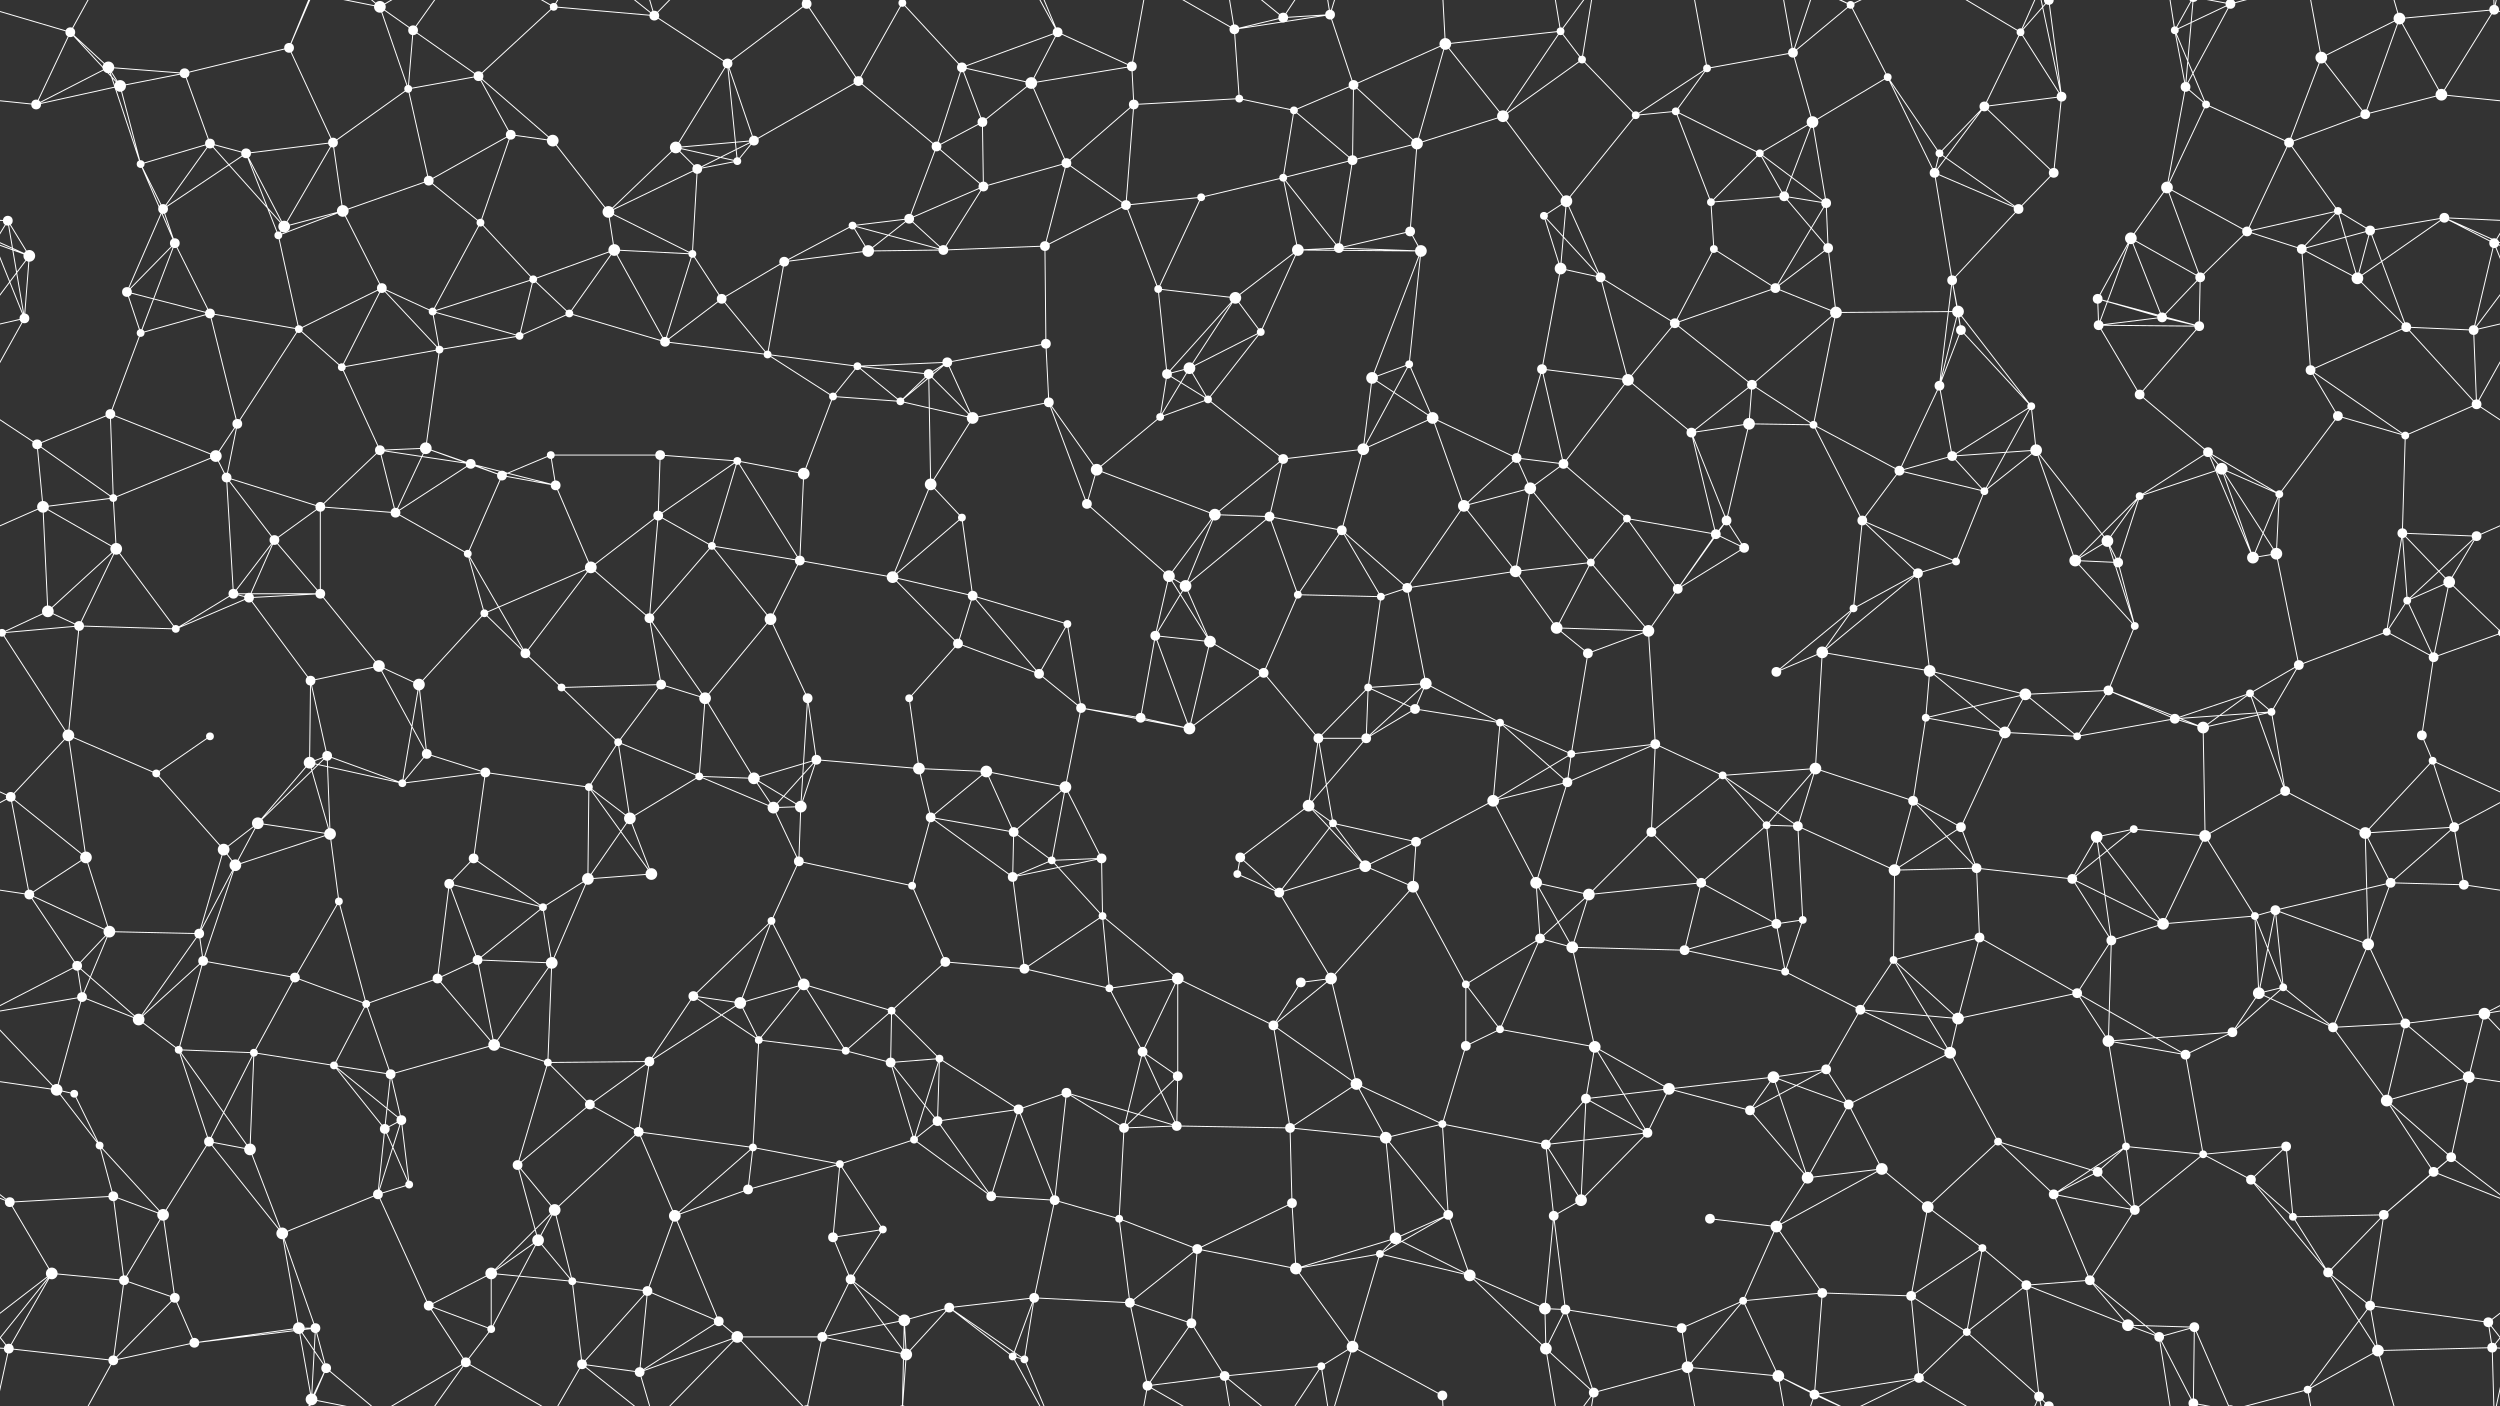 <svg xmlns="http://www.w3.org/2000/svg" width="2560" height="1440" fill="#fff"><rect width="100%" height="100%" fill="#333333" stroke="none"/><circle cx="72" cy="33" r="5"/><circle cx="111" cy="69" r="6"/><circle cx="189" cy="75" r="5"/><circle cx="296" cy="49" r="5"/><circle cx="389" cy="7" r="6"/><circle cx="423" cy="31" r="5"/><circle cx="490" cy="78" r="5"/><circle cx="567" cy="7" r="4"/><circle cx="670" cy="16" r="5"/><circle cx="745" cy="65" r="5"/><circle cx="826" cy="4" r="5"/><circle cx="826" cy="1444" r="5"/><circle cx="924" cy="3" r="4"/><circle cx="924" cy="1443" r="4"/><circle cx="985" cy="69" r="5"/><circle cx="1083" cy="33" r="5"/><circle cx="1159" cy="68" r="5"/><circle cx="1264" cy="30" r="5"/><circle cx="1314" cy="18" r="5"/><circle cx="1362" cy="15" r="5"/><circle cx="1480" cy="45" r="6"/><circle cx="1598" cy="32" r="4"/><circle cx="1620" cy="61" r="4"/><circle cx="1748" cy="70" r="4"/><circle cx="1836" cy="54" r="5"/><circle cx="1895" cy="5" r="4"/><circle cx="1933" cy="79" r="4"/><circle cx="2069" cy="33" r="4"/><circle cx="2098" cy="0" r="5"/><circle cx="2098" cy="1440" r="5"/><circle cx="2227" cy="31" r="4"/><circle cx="2284" cy="4" r="5"/><circle cx="2284" cy="1444" r="5"/><circle cx="2377" cy="59" r="6"/><circle cx="2457" cy="19" r="6"/><circle cx="2554" cy="10" r="5"/><circle cx="37" cy="107" r="5"/><circle cx="123" cy="88" r="6"/><circle cx="215" cy="147" r="5"/><circle cx="252" cy="157" r="5"/><circle cx="341" cy="146" r="5"/><circle cx="418" cy="91" r="4"/><circle cx="523" cy="138" r="5"/><circle cx="566" cy="144" r="6"/><circle cx="692" cy="151" r="6"/><circle cx="772" cy="144" r="5"/><circle cx="879" cy="83" r="5"/><circle cx="959" cy="150" r="5"/><circle cx="1006" cy="125" r="5"/><circle cx="1056" cy="85" r="6"/><circle cx="1161" cy="107" r="5"/><circle cx="1269" cy="101" r="4"/><circle cx="1325" cy="113" r="4"/><circle cx="1386" cy="87" r="5"/><circle cx="1451" cy="147" r="6"/><circle cx="1539" cy="119" r="6"/><circle cx="1675" cy="118" r="4"/><circle cx="1716" cy="114" r="4"/><circle cx="1802" cy="157" r="4"/><circle cx="1856" cy="125" r="6"/><circle cx="1986" cy="157" r="4"/><circle cx="2032" cy="109" r="5"/><circle cx="2111" cy="99" r="5"/><circle cx="2238" cy="89" r="5"/><circle cx="2259" cy="107" r="4"/><circle cx="2344" cy="146" r="5"/><circle cx="2422" cy="117" r="5"/><circle cx="2500" cy="97" r="6"/><circle cx="8" cy="226" r="5"/><circle cx="144" cy="168" r="4"/><circle cx="167" cy="214" r="5"/><circle cx="291" cy="232" r="6"/><circle cx="351" cy="216" r="6"/><circle cx="439" cy="185" r="5"/><circle cx="492" cy="228" r="4"/><circle cx="623" cy="217" r="6"/><circle cx="714" cy="173" r="5"/><circle cx="755" cy="165" r="4"/><circle cx="873" cy="231" r="4"/><circle cx="931" cy="224" r="5"/><circle cx="1007" cy="191" r="5"/><circle cx="1092" cy="167" r="5"/><circle cx="1153" cy="210" r="5"/><circle cx="1230" cy="202" r="4"/><circle cx="1314" cy="182" r="4"/><circle cx="1385" cy="164" r="5"/><circle cx="1444" cy="237" r="5"/><circle cx="1581" cy="221" r="4"/><circle cx="1604" cy="206" r="6"/><circle cx="1752" cy="207" r="4"/><circle cx="1827" cy="201" r="5"/><circle cx="1870" cy="208" r="5"/><circle cx="1981" cy="177" r="5"/><circle cx="2067" cy="214" r="5"/><circle cx="2103" cy="177" r="5"/><circle cx="2219" cy="192" r="6"/><circle cx="2301" cy="237" r="5"/><circle cx="2394" cy="216" r="4"/><circle cx="2427" cy="236" r="5"/><circle cx="2503" cy="223" r="5"/><circle cx="30" cy="262" r="6"/><circle cx="130" cy="299" r="5"/><circle cx="179" cy="249" r="5"/><circle cx="285" cy="241" r="4"/><circle cx="391" cy="295" r="5"/><circle cx="443" cy="319" r="4"/><circle cx="546" cy="286" r="4"/><circle cx="629" cy="256" r="6"/><circle cx="709" cy="260" r="4"/><circle cx="739" cy="306" r="5"/><circle cx="803" cy="268" r="5"/><circle cx="889" cy="257" r="6"/><circle cx="966" cy="256" r="5"/><circle cx="1070" cy="252" r="5"/><circle cx="1186" cy="296" r="4"/><circle cx="1265" cy="305" r="6"/><circle cx="1329" cy="256" r="6"/><circle cx="1371" cy="254" r="5"/><circle cx="1455" cy="257" r="6"/><circle cx="1598" cy="275" r="6"/><circle cx="1639" cy="284" r="5"/><circle cx="1755" cy="255" r="4"/><circle cx="1818" cy="295" r="5"/><circle cx="1872" cy="254" r="5"/><circle cx="1999" cy="287" r="5"/><circle cx="2005" cy="319" r="6"/><circle cx="2148" cy="306" r="5"/><circle cx="2182" cy="244" r="6"/><circle cx="2253" cy="284" r="5"/><circle cx="2357" cy="255" r="5"/><circle cx="2414" cy="285" r="6"/><circle cx="2554" cy="249" r="5"/><circle cx="25" cy="326" r="5"/><circle cx="144" cy="341" r="4"/><circle cx="215" cy="321" r="5"/><circle cx="306" cy="337" r="4"/><circle cx="350" cy="376" r="4"/><circle cx="450" cy="358" r="4"/><circle cx="532" cy="344" r="4"/><circle cx="583" cy="321" r="4"/><circle cx="681" cy="350" r="5"/><circle cx="786" cy="363" r="4"/><circle cx="878" cy="375" r="4"/><circle cx="951" cy="383" r="5"/><circle cx="970" cy="371" r="5"/><circle cx="1071" cy="352" r="5"/><circle cx="1195" cy="383" r="5"/><circle cx="1218" cy="377" r="6"/><circle cx="1291" cy="340" r="4"/><circle cx="1405" cy="387" r="6"/><circle cx="1443" cy="373" r="4"/><circle cx="1579" cy="378" r="5"/><circle cx="1667" cy="389" r="6"/><circle cx="1715" cy="331" r="5"/><circle cx="1794" cy="394" r="5"/><circle cx="1880" cy="320" r="6"/><circle cx="1986" cy="395" r="5"/><circle cx="2008" cy="338" r="5"/><circle cx="2149" cy="333" r="5"/><circle cx="2214" cy="325" r="5"/><circle cx="2252" cy="334" r="5"/><circle cx="2366" cy="379" r="5"/><circle cx="2464" cy="335" r="5"/><circle cx="2533" cy="338" r="5"/><circle cx="38" cy="455" r="5"/><circle cx="113" cy="424" r="5"/><circle cx="221" cy="467" r="6"/><circle cx="243" cy="434" r="5"/><circle cx="389" cy="461" r="5"/><circle cx="436" cy="459" r="6"/><circle cx="482" cy="475" r="5"/><circle cx="564" cy="466" r="4"/><circle cx="676" cy="466" r="5"/><circle cx="755" cy="472" r="4"/><circle cx="853" cy="406" r="4"/><circle cx="922" cy="411" r="4"/><circle cx="996" cy="428" r="6"/><circle cx="1074" cy="412" r="5"/><circle cx="1188" cy="427" r="4"/><circle cx="1237" cy="409" r="4"/><circle cx="1314" cy="470" r="5"/><circle cx="1396" cy="460" r="6"/><circle cx="1467" cy="428" r="6"/><circle cx="1553" cy="469" r="5"/><circle cx="1601" cy="475" r="5"/><circle cx="1732" cy="443" r="5"/><circle cx="1791" cy="434" r="6"/><circle cx="1857" cy="435" r="4"/><circle cx="1999" cy="467" r="5"/><circle cx="2080" cy="416" r="4"/><circle cx="2085" cy="461" r="6"/><circle cx="2191" cy="404" r="5"/><circle cx="2261" cy="463" r="5"/><circle cx="2394" cy="426" r="5"/><circle cx="2463" cy="446" r="4"/><circle cx="2536" cy="414" r="5"/><circle cx="44" cy="519" r="6"/><circle cx="116" cy="510" r="4"/><circle cx="232" cy="489" r="5"/><circle cx="281" cy="553" r="5"/><circle cx="328" cy="519" r="5"/><circle cx="405" cy="525" r="5"/><circle cx="514" cy="487" r="5"/><circle cx="569" cy="497" r="5"/><circle cx="674" cy="528" r="5"/><circle cx="729" cy="559" r="4"/><circle cx="823" cy="485" r="6"/><circle cx="953" cy="496" r="6"/><circle cx="985" cy="530" r="4"/><circle cx="1113" cy="516" r="5"/><circle cx="1123" cy="481" r="6"/><circle cx="1244" cy="527" r="6"/><circle cx="1300" cy="529" r="5"/><circle cx="1374" cy="543" r="5"/><circle cx="1499" cy="518" r="6"/><circle cx="1567" cy="500" r="6"/><circle cx="1666" cy="531" r="4"/><circle cx="1757" cy="547" r="5"/><circle cx="1768" cy="533" r="5"/><circle cx="1907" cy="533" r="5"/><circle cx="1945" cy="482" r="5"/><circle cx="2032" cy="503" r="4"/><circle cx="2158" cy="554" r="6"/><circle cx="2191" cy="508" r="4"/><circle cx="2275" cy="480" r="6"/><circle cx="2334" cy="506" r="4"/><circle cx="2460" cy="546" r="5"/><circle cx="2536" cy="549" r="5"/><circle cx="49" cy="626" r="6"/><circle cx="119" cy="562" r="6"/><circle cx="239" cy="608" r="5"/><circle cx="255" cy="612" r="5"/><circle cx="328" cy="608" r="5"/><circle cx="479" cy="567" r="4"/><circle cx="496" cy="628" r="4"/><circle cx="605" cy="581" r="6"/><circle cx="665" cy="633" r="5"/><circle cx="789" cy="634" r="6"/><circle cx="819" cy="574" r="5"/><circle cx="914" cy="591" r="6"/><circle cx="996" cy="610" r="5"/><circle cx="1093" cy="639" r="4"/><circle cx="1197" cy="590" r="6"/><circle cx="1214" cy="600" r="6"/><circle cx="1329" cy="609" r="4"/><circle cx="1414" cy="611" r="4"/><circle cx="1441" cy="602" r="5"/><circle cx="1552" cy="585" r="6"/><circle cx="1629" cy="576" r="4"/><circle cx="1718" cy="603" r="5"/><circle cx="1786" cy="561" r="5"/><circle cx="1898" cy="623" r="4"/><circle cx="1964" cy="587" r="5"/><circle cx="2003" cy="575" r="4"/><circle cx="2125" cy="574" r="6"/><circle cx="2169" cy="576" r="5"/><circle cx="2307" cy="571" r="6"/><circle cx="2331" cy="567" r="6"/><circle cx="2465" cy="615" r="4"/><circle cx="2508" cy="596" r="6"/><circle cx="2" cy="648" r="4"/><circle cx="2562" cy="648" r="4"/><circle cx="81" cy="641" r="5"/><circle cx="180" cy="644" r="4"/><circle cx="318" cy="697" r="5"/><circle cx="388" cy="682" r="6"/><circle cx="429" cy="701" r="6"/><circle cx="538" cy="669" r="5"/><circle cx="575" cy="704" r="4"/><circle cx="677" cy="701" r="5"/><circle cx="722" cy="715" r="6"/><circle cx="827" cy="715" r="5"/><circle cx="931" cy="715" r="4"/><circle cx="981" cy="659" r="5"/><circle cx="1064" cy="690" r="5"/><circle cx="1183" cy="651" r="5"/><circle cx="1239" cy="657" r="6"/><circle cx="1294" cy="689" r="5"/><circle cx="1401" cy="704" r="4"/><circle cx="1460" cy="700" r="6"/><circle cx="1594" cy="643" r="6"/><circle cx="1626" cy="669" r="5"/><circle cx="1688" cy="646" r="6"/><circle cx="1819" cy="688" r="5"/><circle cx="1866" cy="668" r="6"/><circle cx="1976" cy="687" r="6"/><circle cx="2074" cy="711" r="6"/><circle cx="2159" cy="707" r="5"/><circle cx="2186" cy="641" r="4"/><circle cx="2304" cy="710" r="4"/><circle cx="2354" cy="681" r="5"/><circle cx="2444" cy="647" r="4"/><circle cx="2492" cy="673" r="5"/><circle cx="70" cy="753" r="6"/><circle cx="160" cy="792" r="4"/><circle cx="215" cy="754" r="4"/><circle cx="317" cy="781" r="6"/><circle cx="335" cy="774" r="5"/><circle cx="437" cy="772" r="5"/><circle cx="497" cy="791" r="5"/><circle cx="633" cy="760" r="4"/><circle cx="716" cy="795" r="4"/><circle cx="772" cy="797" r="6"/><circle cx="836" cy="778" r="5"/><circle cx="941" cy="787" r="6"/><circle cx="1010" cy="790" r="6"/><circle cx="1107" cy="725" r="5"/><circle cx="1168" cy="735" r="5"/><circle cx="1218" cy="746" r="6"/><circle cx="1350" cy="756" r="5"/><circle cx="1399" cy="756" r="5"/><circle cx="1449" cy="726" r="5"/><circle cx="1536" cy="740" r="4"/><circle cx="1609" cy="772" r="4"/><circle cx="1695" cy="762" r="5"/><circle cx="1764" cy="794" r="4"/><circle cx="1859" cy="787" r="6"/><circle cx="1972" cy="735" r="4"/><circle cx="2053" cy="750" r="6"/><circle cx="2127" cy="754" r="4"/><circle cx="2227" cy="736" r="5"/><circle cx="2256" cy="745" r="6"/><circle cx="2326" cy="729" r="4"/><circle cx="2480" cy="753" r="5"/><circle cx="2491" cy="779" r="4"/><circle cx="11" cy="816" r="5"/><circle cx="88" cy="878" r="6"/><circle cx="229" cy="870" r="6"/><circle cx="264" cy="843" r="6"/><circle cx="338" cy="854" r="6"/><circle cx="412" cy="802" r="4"/><circle cx="485" cy="879" r="5"/><circle cx="603" cy="806" r="4"/><circle cx="645" cy="838" r="6"/><circle cx="792" cy="827" r="6"/><circle cx="820" cy="826" r="6"/><circle cx="953" cy="837" r="5"/><circle cx="1038" cy="852" r="5"/><circle cx="1091" cy="806" r="6"/><circle cx="1128" cy="879" r="5"/><circle cx="1270" cy="878" r="5"/><circle cx="1340" cy="825" r="6"/><circle cx="1365" cy="843" r="4"/><circle cx="1450" cy="862" r="5"/><circle cx="1529" cy="820" r="6"/><circle cx="1605" cy="801" r="5"/><circle cx="1691" cy="852" r="5"/><circle cx="1809" cy="845" r="4"/><circle cx="1841" cy="846" r="5"/><circle cx="1959" cy="820" r="5"/><circle cx="2008" cy="847" r="5"/><circle cx="2147" cy="857" r="6"/><circle cx="2185" cy="849" r="4"/><circle cx="2258" cy="856" r="6"/><circle cx="2340" cy="810" r="5"/><circle cx="2422" cy="853" r="6"/><circle cx="2513" cy="847" r="5"/><circle cx="30" cy="916" r="5"/><circle cx="112" cy="954" r="6"/><circle cx="204" cy="956" r="5"/><circle cx="241" cy="886" r="6"/><circle cx="347" cy="923" r="4"/><circle cx="460" cy="905" r="5"/><circle cx="556" cy="929" r="4"/><circle cx="602" cy="900" r="6"/><circle cx="667" cy="895" r="6"/><circle cx="790" cy="943" r="4"/><circle cx="818" cy="882" r="5"/><circle cx="934" cy="907" r="4"/><circle cx="1037" cy="898" r="5"/><circle cx="1077" cy="881" r="4"/><circle cx="1129" cy="938" r="4"/><circle cx="1267" cy="895" r="4"/><circle cx="1310" cy="914" r="5"/><circle cx="1398" cy="887" r="6"/><circle cx="1447" cy="908" r="6"/><circle cx="1573" cy="904" r="6"/><circle cx="1627" cy="916" r="6"/><circle cx="1742" cy="904" r="5"/><circle cx="1819" cy="946" r="5"/><circle cx="1846" cy="942" r="4"/><circle cx="1940" cy="891" r="6"/><circle cx="2024" cy="889" r="5"/><circle cx="2122" cy="900" r="5"/><circle cx="2215" cy="946" r="6"/><circle cx="2309" cy="938" r="4"/><circle cx="2330" cy="932" r="5"/><circle cx="2448" cy="904" r="5"/><circle cx="2523" cy="906" r="5"/><circle cx="79" cy="989" r="5"/><circle cx="84" cy="1021" r="5"/><circle cx="208" cy="984" r="5"/><circle cx="302" cy="1001" r="5"/><circle cx="375" cy="1028" r="4"/><circle cx="448" cy="1002" r="5"/><circle cx="489" cy="983" r="5"/><circle cx="565" cy="986" r="6"/><circle cx="710" cy="1020" r="5"/><circle cx="758" cy="1027" r="6"/><circle cx="823" cy="1008" r="6"/><circle cx="913" cy="1035" r="4"/><circle cx="968" cy="985" r="5"/><circle cx="1049" cy="992" r="5"/><circle cx="1136" cy="1012" r="4"/><circle cx="1206" cy="1002" r="6"/><circle cx="1332" cy="1006" r="5"/><circle cx="1363" cy="1002" r="6"/><circle cx="1501" cy="1008" r="4"/><circle cx="1577" cy="961" r="5"/><circle cx="1610" cy="970" r="6"/><circle cx="1725" cy="973" r="5"/><circle cx="1828" cy="995" r="4"/><circle cx="1905" cy="1034" r="5"/><circle cx="1939" cy="983" r="4"/><circle cx="2027" cy="960" r="5"/><circle cx="2127" cy="1017" r="5"/><circle cx="2162" cy="963" r="5"/><circle cx="2313" cy="1017" r="6"/><circle cx="2338" cy="1011" r="4"/><circle cx="2425" cy="967" r="6"/><circle cx="2544" cy="1038" r="6"/><circle cx="58" cy="1116" r="6"/><circle cx="142" cy="1044" r="6"/><circle cx="183" cy="1075" r="4"/><circle cx="260" cy="1078" r="4"/><circle cx="342" cy="1091" r="4"/><circle cx="400" cy="1100" r="5"/><circle cx="506" cy="1070" r="6"/><circle cx="561" cy="1088" r="4"/><circle cx="665" cy="1087" r="5"/><circle cx="777" cy="1065" r="4"/><circle cx="866" cy="1076" r="4"/><circle cx="912" cy="1088" r="5"/><circle cx="962" cy="1084" r="4"/><circle cx="1092" cy="1119" r="5"/><circle cx="1170" cy="1077" r="5"/><circle cx="1206" cy="1102" r="5"/><circle cx="1304" cy="1050" r="5"/><circle cx="1389" cy="1110" r="6"/><circle cx="1501" cy="1071" r="5"/><circle cx="1536" cy="1054" r="4"/><circle cx="1633" cy="1072" r="6"/><circle cx="1709" cy="1115" r="6"/><circle cx="1816" cy="1103" r="6"/><circle cx="1870" cy="1095" r="5"/><circle cx="1997" cy="1078" r="6"/><circle cx="2005" cy="1043" r="6"/><circle cx="2159" cy="1066" r="6"/><circle cx="2238" cy="1080" r="5"/><circle cx="2286" cy="1057" r="5"/><circle cx="2389" cy="1052" r="5"/><circle cx="2463" cy="1048" r="5"/><circle cx="2528" cy="1103" r="6"/><circle cx="76" cy="1120" r="4"/><circle cx="102" cy="1173" r="4"/><circle cx="214" cy="1169" r="5"/><circle cx="256" cy="1177" r="6"/><circle cx="394" cy="1156" r="5"/><circle cx="411" cy="1147" r="5"/><circle cx="530" cy="1193" r="5"/><circle cx="604" cy="1131" r="5"/><circle cx="654" cy="1159" r="5"/><circle cx="771" cy="1175" r="4"/><circle cx="860" cy="1192" r="4"/><circle cx="936" cy="1167" r="4"/><circle cx="960" cy="1148" r="5"/><circle cx="1043" cy="1136" r="5"/><circle cx="1151" cy="1155" r="5"/><circle cx="1205" cy="1153" r="5"/><circle cx="1321" cy="1155" r="5"/><circle cx="1419" cy="1165" r="6"/><circle cx="1477" cy="1151" r="4"/><circle cx="1583" cy="1172" r="5"/><circle cx="1624" cy="1125" r="5"/><circle cx="1687" cy="1160" r="5"/><circle cx="1792" cy="1137" r="5"/><circle cx="1893" cy="1131" r="5"/><circle cx="1927" cy="1197" r="6"/><circle cx="2046" cy="1169" r="4"/><circle cx="2148" cy="1200" r="5"/><circle cx="2177" cy="1174" r="4"/><circle cx="2256" cy="1182" r="4"/><circle cx="2341" cy="1174" r="5"/><circle cx="2444" cy="1127" r="6"/><circle cx="2510" cy="1185" r="5"/><circle cx="10" cy="1231" r="5"/><circle cx="116" cy="1225" r="5"/><circle cx="167" cy="1244" r="6"/><circle cx="289" cy="1263" r="6"/><circle cx="387" cy="1223" r="5"/><circle cx="419" cy="1213" r="4"/><circle cx="551" cy="1270" r="6"/><circle cx="568" cy="1239" r="6"/><circle cx="691" cy="1245" r="6"/><circle cx="766" cy="1218" r="5"/><circle cx="853" cy="1267" r="5"/><circle cx="904" cy="1259" r="4"/><circle cx="1015" cy="1225" r="5"/><circle cx="1080" cy="1229" r="5"/><circle cx="1146" cy="1248" r="4"/><circle cx="1226" cy="1279" r="5"/><circle cx="1323" cy="1232" r="5"/><circle cx="1429" cy="1268" r="6"/><circle cx="1483" cy="1244" r="5"/><circle cx="1591" cy="1245" r="5"/><circle cx="1619" cy="1229" r="6"/><circle cx="1751" cy="1248" r="5"/><circle cx="1819" cy="1256" r="6"/><circle cx="1851" cy="1206" r="6"/><circle cx="1974" cy="1236" r="6"/><circle cx="2030" cy="1278" r="4"/><circle cx="2103" cy="1223" r="5"/><circle cx="2186" cy="1239" r="5"/><circle cx="2305" cy="1208" r="5"/><circle cx="2348" cy="1246" r="4"/><circle cx="2441" cy="1244" r="5"/><circle cx="2492" cy="1200" r="5"/><circle cx="53" cy="1304" r="6"/><circle cx="127" cy="1311" r="5"/><circle cx="179" cy="1329" r="5"/><circle cx="306" cy="1360" r="6"/><circle cx="323" cy="1360" r="5"/><circle cx="439" cy="1337" r="5"/><circle cx="503" cy="1304" r="6"/><circle cx="586" cy="1312" r="4"/><circle cx="663" cy="1322" r="5"/><circle cx="736" cy="1353" r="5"/><circle cx="871" cy="1310" r="5"/><circle cx="926" cy="1352" r="6"/><circle cx="972" cy="1339" r="5"/><circle cx="1059" cy="1329" r="5"/><circle cx="1157" cy="1334" r="5"/><circle cx="1220" cy="1355" r="5"/><circle cx="1327" cy="1299" r="6"/><circle cx="1413" cy="1284" r="4"/><circle cx="1505" cy="1306" r="6"/><circle cx="1582" cy="1340" r="6"/><circle cx="1603" cy="1341" r="5"/><circle cx="1722" cy="1360" r="5"/><circle cx="1785" cy="1332" r="4"/><circle cx="1866" cy="1324" r="5"/><circle cx="1957" cy="1327" r="5"/><circle cx="2075" cy="1316" r="5"/><circle cx="2140" cy="1311" r="5"/><circle cx="2179" cy="1357" r="6"/><circle cx="2247" cy="1359" r="5"/><circle cx="2384" cy="1303" r="5"/><circle cx="2427" cy="1337" r="5"/><circle cx="2548" cy="1354" r="5"/><circle cx="9" cy="1381" r="5"/><circle cx="116" cy="1393" r="5"/><circle cx="199" cy="1375" r="5"/><circle cx="319" cy="1433" r="6"/><circle cx="334" cy="1401" r="5"/><circle cx="477" cy="1395" r="5"/><circle cx="503" cy="1361" r="4"/><circle cx="596" cy="1397" r="5"/><circle cx="655" cy="1405" r="5"/><circle cx="755" cy="1369" r="6"/><circle cx="842" cy="1369" r="5"/><circle cx="928" cy="1387" r="6"/><circle cx="1037" cy="1389" r="4"/><circle cx="1049" cy="1392" r="4"/><circle cx="1175" cy="1419" r="5"/><circle cx="1254" cy="1409" r="5"/><circle cx="1353" cy="1399" r="4"/><circle cx="1385" cy="1379" r="6"/><circle cx="1477" cy="1429" r="5"/><circle cx="1583" cy="1381" r="6"/><circle cx="1632" cy="1426" r="5"/><circle cx="1728" cy="1400" r="6"/><circle cx="1821" cy="1409" r="6"/><circle cx="1858" cy="1428" r="5"/><circle cx="1965" cy="1411" r="5"/><circle cx="2014" cy="1364" r="4"/><circle cx="2088" cy="1430" r="5"/><circle cx="2211" cy="1369" r="5"/><circle cx="2246" cy="1437" r="5"/><circle cx="2246" cy="-3" r="5"/><circle cx="2363" cy="1423" r="4"/><circle cx="2435" cy="1383" r="6"/><circle cx="2552" cy="1380" r="5"/><path stroke="#fff" d="M72 33L111 69M72 33L-6 10M72 33L37 107M72 33L123 88M72 33L116 -47M2632 33L2554 10M72 1473L116 1393M111 69L189 75M111 69L37 107M111 69L123 88M111 69L144 168M189 75L296 49M189 75L123 88M189 75L215 147M296 49L341 146M296 49L319 -7M296 49L334 -39M296 1489L319 1433M296 1489L334 1401M389 7L423 31M389 7L418 91M389 7L319 -7M389 7L334 -39M389 7L477 -45M389 1447L319 1433M389 1447L334 1401M389 1447L477 1395M423 31L490 78M423 31L418 91M423 31L477 -45M423 1471L477 1395M490 78L567 7M490 78L418 91M490 78L523 138M490 78L566 144M567 7L670 16M567 7L477 -45M567 7L596 -43M567 1447L477 1395M567 1447L596 1397M670 16L745 65M670 16L596 -43M670 16L655 -35M670 16L755 -71M670 1456L596 1397M670 1456L655 1405M670 1456L755 1369M745 65L826 4M745 65L692 151M745 65L772 144M745 65L755 165M826 4L879 83M826 4L755 -71M826 4L842 -71M826 1444L755 1369M826 1444L842 1369M924 3L985 69M924 3L879 83M924 3L926 -88M924 3L928 -53M924 1443L926 1352M924 1443L928 1387M985 69L1083 33M985 69L959 150M985 69L1006 125M985 69L1056 85M1083 33L1159 68M1083 33L1056 85M1083 33L1037 -51M1083 33L1049 -48M1083 1473L1037 1389M1083 1473L1049 1392M1159 68L1056 85M1159 68L1161 107M1159 68L1175 -21M1159 1508L1175 1419M1264 30L1314 18M1264 30L1362 15M1264 30L1269 101M1264 30L1175 -21M1264 30L1254 -31M1264 1470L1175 1419M1264 1470L1254 1409M1314 18L1362 15M1314 18L1254 -31M1314 18L1353 -41M1314 1458L1254 1409M1314 1458L1353 1399M1362 15L1386 87M1362 15L1353 -41M1362 15L1385 -61M1362 1455L1353 1399M1362 1455L1385 1379M1480 45L1598 32M1480 45L1386 87M1480 45L1451 147M1480 45L1539 119M1480 45L1477 -11M1480 1485L1477 1429M1598 32L1620 61M1598 32L1539 119M1598 32L1583 -59M1598 32L1632 -14M1598 1472L1583 1381M1598 1472L1632 1426M1620 61L1539 119M1620 61L1675 118M1620 61L1632 -14M1620 1501L1632 1426M1748 70L1836 54M1748 70L1675 118M1748 70L1716 114M1748 70L1728 -40M1748 1510L1728 1400M1836 54L1895 5M1836 54L1856 125M1836 54L1821 -31M1836 54L1858 -12M1836 1494L1821 1409M1836 1494L1858 1428M1895 5L1933 79M1895 5L1821 -31M1895 5L1858 -12M1895 5L1965 -29M1895 1445L1821 1409M1895 1445L1858 1428M1895 1445L1965 1411M1933 79L1856 125M1933 79L1986 157M1933 79L1981 177M2069 33L2098 0M2069 33L2032 109M2069 33L2111 99M2069 33L1965 -29M2069 33L2088 -10M2069 1473L1965 1411M2069 1473L2088 1430M2098 0L2111 99M2098 0L2088 -10M2098 1440L2088 1430M2227 31L2284 4M2227 31L2238 89M2227 31L2259 107M2227 31L2211 -71M2227 31L2246 -3M2227 1471L2211 1369M2227 1471L2246 1437M2284 4L2238 89M2284 4L2247 -81M2284 4L2246 -3M2284 4L2363 -17M2284 1444L2247 1359M2284 1444L2246 1437M2284 1444L2363 1423M2377 59L2457 19M2377 59L2344 146M2377 59L2422 117M2377 59L2363 -17M2377 1499L2363 1423M2457 19L2554 10M2457 19L2422 117M2457 19L2500 97M2457 19L2435 -57M2457 1459L2435 1383M2554 10L2500 97M2554 10L2569 -59M2554 10L2552 -60M-6 10L9 -59M-6 1450L9 1381M2554 1450L2569 1381M2554 1450L2552 1380M37 107L123 88M37 107L-60 97M2597 107L2500 97M123 88L144 168M215 147L252 157M215 147L144 168M215 147L167 214M215 147L291 232M252 157L341 146M252 157L167 214M252 157L291 232M252 157L285 241M341 146L418 91M341 146L291 232M341 146L351 216M418 91L439 185M523 138L566 144M523 138L439 185M523 138L492 228M566 144L623 217M692 151L772 144M692 151L623 217M692 151L714 173M692 151L755 165M772 144L879 83M772 144L714 173M772 144L755 165M879 83L959 150M959 150L1006 125M959 150L931 224M959 150L1007 191M1006 125L1056 85M1006 125L1007 191M1056 85L1092 167M1161 107L1269 101M1161 107L1092 167M1161 107L1153 210M1269 101L1325 113M1325 113L1386 87M1325 113L1314 182M1325 113L1385 164M1386 87L1451 147M1386 87L1385 164M1451 147L1539 119M1451 147L1385 164M1451 147L1444 237M1539 119L1604 206M1675 118L1716 114M1675 118L1604 206M1716 114L1802 157M1716 114L1752 207M1802 157L1856 125M1802 157L1752 207M1802 157L1827 201M1802 157L1870 208M1856 125L1827 201M1856 125L1870 208M1986 157L2032 109M1986 157L1981 177M1986 157L2067 214M2032 109L2111 99M2032 109L1981 177M2032 109L2103 177M2111 99L2103 177M2111 99L2088 -10M2111 1539L2088 1430M2238 89L2259 107M2238 89L2219 192M2238 89L2246 -3M2238 1529L2246 1437M2259 107L2344 146M2259 107L2219 192M2344 146L2422 117M2344 146L2301 237M2344 146L2394 216M2422 117L2500 97M8 226L-57 223M8 226L30 262M8 226L-6 249M8 226L25 326M2568 226L2503 223M2568 226L2554 249M144 168L167 214M144 168L179 249M167 214L130 299M167 214L179 249M291 232L351 216M291 232L285 241M351 216L439 185M351 216L285 241M351 216L391 295M439 185L492 228M492 228L443 319M492 228L546 286M623 217L714 173M623 217L629 256M623 217L709 260M714 173L755 165M714 173L709 260M873 231L931 224M873 231L803 268M873 231L889 257M873 231L966 256M931 224L1007 191M931 224L889 257M931 224L966 256M1007 191L1092 167M1007 191L966 256M1092 167L1153 210M1092 167L1070 252M1153 210L1230 202M1153 210L1070 252M1153 210L1186 296M1230 202L1314 182M1230 202L1186 296M1314 182L1385 164M1314 182L1329 256M1314 182L1371 254M1385 164L1371 254M1444 237L1371 254M1444 237L1455 257M1581 221L1604 206M1581 221L1598 275M1581 221L1639 284M1604 206L1598 275M1604 206L1639 284M1752 207L1827 201M1752 207L1755 255M1827 201L1870 208M1827 201L1872 254M1870 208L1818 295M1870 208L1872 254M1981 177L2067 214M1981 177L1999 287M2067 214L2103 177M2067 214L1999 287M2219 192L2301 237M2219 192L2182 244M2219 192L2253 284M2301 237L2394 216M2301 237L2253 284M2301 237L2357 255M2394 216L2427 236M2394 216L2357 255M2394 216L2414 285M2427 236L2503 223M2427 236L2357 255M2427 236L2414 285M2427 236L2464 335M2503 223L2590 262M2503 223L2414 285M2503 223L2554 249M-57 223L30 262M30 262L-6 249M30 262L25 326M30 262L-27 338M2590 262L2554 249M2590 262L2533 338M130 299L179 249M130 299L144 341M130 299L215 321M179 249L144 341M179 249L215 321M285 241L306 337M391 295L443 319M391 295L306 337M391 295L350 376M391 295L450 358M443 319L546 286M443 319L450 358M443 319L532 344M546 286L629 256M546 286L532 344M546 286L583 321M629 256L709 260M629 256L583 321M629 256L681 350M709 260L739 306M709 260L681 350M739 306L803 268M739 306L681 350M739 306L786 363M803 268L889 257M803 268L786 363M889 257L966 256M966 256L1070 252M1070 252L1071 352M1186 296L1265 305M1186 296L1195 383M1265 305L1329 256M1265 305L1195 383M1265 305L1218 377M1265 305L1291 340M1329 256L1371 254M1329 256L1455 257M1329 256L1291 340M1371 254L1455 257M1455 257L1405 387M1455 257L1443 373M1598 275L1639 284M1598 275L1579 378M1639 284L1667 389M1639 284L1715 331M1755 255L1818 295M1755 255L1715 331M1818 295L1872 254M1818 295L1715 331M1818 295L1880 320M1872 254L1880 320M1999 287L2005 319M1999 287L1986 395M1999 287L2008 338M2005 319L1880 320M2005 319L1986 395M2005 319L2008 338M2005 319L2080 416M2148 306L2182 244M2148 306L2149 333M2148 306L2214 325M2148 306L2252 334M2182 244L2253 284M2182 244L2149 333M2182 244L2214 325M2253 284L2214 325M2253 284L2252 334M2357 255L2414 285M2357 255L2366 379M2414 285L2464 335M2554 249L2585 326M2554 249L2533 338M-6 249L25 326M25 326L-27 338M25 326L-24 414M2585 326L2533 338M2585 326L2536 414M144 341L215 321M144 341L113 424M215 321L306 337M215 321L243 434M306 337L350 376M306 337L243 434M350 376L450 358M350 376L389 461M450 358L532 344M450 358L436 459M532 344L583 321M583 321L681 350M681 350L786 363M786 363L878 375M786 363L853 406M878 375L951 383M878 375L970 371M878 375L853 406M878 375L922 411M951 383L970 371M951 383L922 411M951 383L996 428M951 383L953 496M970 371L1071 352M970 371L922 411M970 371L996 428M1071 352L1074 412M1195 383L1218 377M1195 383L1188 427M1195 383L1237 409M1218 377L1291 340M1218 377L1188 427M1218 377L1237 409M1291 340L1237 409M1405 387L1443 373M1405 387L1396 460M1405 387L1467 428M1443 373L1396 460M1443 373L1467 428M1579 378L1667 389M1579 378L1553 469M1579 378L1601 475M1667 389L1715 331M1667 389L1601 475M1667 389L1732 443M1715 331L1794 394M1794 394L1880 320M1794 394L1732 443M1794 394L1791 434M1794 394L1857 435M1880 320L1857 435M1986 395L2008 338M1986 395L1999 467M1986 395L1945 482M2008 338L2080 416M2149 333L2214 325M2149 333L2252 334M2149 333L2191 404M2214 325L2252 334M2252 334L2191 404M2366 379L2464 335M2366 379L2394 426M2366 379L2463 446M2464 335L2533 338M2464 335L2536 414M2533 338L2536 414M38 455L113 424M38 455L-24 414M38 455L44 519M38 455L116 510M2598 455L2536 414M113 424L221 467M113 424L116 510M221 467L243 434M221 467L116 510M221 467L232 489M243 434L232 489M389 461L436 459M389 461L482 475M389 461L328 519M389 461L405 525M436 459L482 475M436 459L405 525M436 459L514 487M482 475L405 525M482 475L514 487M482 475L569 497M564 466L676 466M564 466L514 487M564 466L569 497M676 466L755 472M676 466L674 528M755 472L674 528M755 472L729 559M755 472L823 485M755 472L819 574M853 406L922 411M853 406L823 485M922 411L996 428M996 428L1074 412M996 428L953 496M1074 412L1113 516M1074 412L1123 481M1188 427L1237 409M1188 427L1123 481M1237 409L1314 470M1314 470L1396 460M1314 470L1244 527M1314 470L1300 529M1396 460L1467 428M1396 460L1374 543M1467 428L1553 469M1467 428L1499 518M1553 469L1601 475M1553 469L1499 518M1553 469L1567 500M1601 475L1567 500M1601 475L1666 531M1732 443L1791 434M1732 443L1757 547M1732 443L1768 533M1791 434L1857 435M1791 434L1768 533M1857 435L1907 533M1857 435L1945 482M1999 467L2080 416M1999 467L2085 461M1999 467L1945 482M1999 467L2032 503M2080 416L2085 461M2080 416L2032 503M2085 461L2032 503M2085 461L2158 554M2085 461L2125 574M2191 404L2261 463M2261 463L2191 508M2261 463L2275 480M2261 463L2334 506M2261 463L2307 571M2394 426L2463 446M2394 426L2334 506M2463 446L2536 414M2463 446L2460 546M44 519L116 510M44 519L-24 549M44 519L49 626M44 519L119 562M2604 519L2536 549M116 510L119 562M232 489L281 553M232 489L328 519M232 489L239 608M281 553L328 519M281 553L239 608M281 553L255 612M281 553L328 608M328 519L405 525M328 519L328 608M405 525L479 567M514 487L569 497M514 487L479 567M569 497L605 581M674 528L729 559M674 528L605 581M674 528L665 633M729 559L665 633M729 559L789 634M729 559L819 574M823 485L819 574M953 496L985 530M953 496L914 591M985 530L914 591M985 530L996 610M1113 516L1123 481M1113 516L1197 590M1123 481L1244 527M1244 527L1300 529M1244 527L1197 590M1244 527L1214 600M1300 529L1374 543M1300 529L1214 600M1300 529L1329 609M1374 543L1329 609M1374 543L1414 611M1374 543L1441 602M1499 518L1567 500M1499 518L1441 602M1499 518L1552 585M1567 500L1552 585M1567 500L1629 576M1666 531L1757 547M1666 531L1629 576M1666 531L1718 603M1757 547L1768 533M1757 547L1718 603M1757 547L1786 561M1768 533L1718 603M1768 533L1786 561M1907 533L1945 482M1907 533L1898 623M1907 533L1964 587M1907 533L2003 575M1945 482L2032 503M2032 503L2003 575M2158 554L2191 508M2158 554L2125 574M2158 554L2169 576M2158 554L2186 641M2191 508L2275 480M2191 508L2125 574M2191 508L2169 576M2275 480L2334 506M2275 480L2307 571M2275 480L2331 567M2334 506L2307 571M2334 506L2331 567M2460 546L2536 549M2460 546L2465 615M2460 546L2508 596M2460 546L2444 647M2536 549L2465 615M2536 549L2508 596M49 626L119 562M49 626L2 648M49 626L81 641M119 562L81 641M119 562L180 644M239 608L255 612M239 608L328 608M239 608L180 644M255 612L328 608M255 612L180 644M255 612L318 697M328 608L388 682M479 567L496 628M479 567L538 669M496 628L605 581M496 628L429 701M496 628L538 669M605 581L665 633M605 581L538 669M665 633L677 701M665 633L722 715M789 634L819 574M789 634L722 715M789 634L827 715M819 574L914 591M914 591L996 610M914 591L981 659M996 610L1093 639M996 610L981 659M996 610L1064 690M1093 639L1064 690M1093 639L1107 725M1197 590L1214 600M1197 590L1183 651M1197 590L1239 657M1214 600L1183 651M1214 600L1239 657M1329 609L1414 611M1329 609L1294 689M1414 611L1441 602M1414 611L1401 704M1441 602L1552 585M1441 602L1460 700M1552 585L1629 576M1552 585L1594 643M1629 576L1594 643M1629 576L1688 646M1718 603L1786 561M1718 603L1688 646M1898 623L1964 587M1898 623L1819 688M1898 623L1866 668M1964 587L2003 575M1964 587L1866 668M1964 587L1976 687M2125 574L2169 576M2125 574L2186 641M2169 576L2186 641M2307 571L2331 567M2331 567L2354 681M2465 615L2508 596M2465 615L2444 647M2465 615L2492 673M2508 596L2562 648M2508 596L2492 673M-52 596L2 648M2 648L81 641M2 648L-68 673M2 648L70 753M2562 648L2492 673M81 641L180 644M81 641L70 753M318 697L388 682M318 697L317 781M318 697L335 774M388 682L429 701M388 682L437 772M429 701L437 772M429 701L412 802M538 669L575 704M575 704L677 701M575 704L633 760M677 701L722 715M677 701L633 760M722 715L716 795M722 715L772 797M827 715L836 778M827 715L820 826M931 715L981 659M931 715L941 787M981 659L1064 690M1064 690L1107 725M1183 651L1239 657M1183 651L1168 735M1183 651L1218 746M1239 657L1294 689M1239 657L1218 746M1294 689L1218 746M1294 689L1350 756M1401 704L1460 700M1401 704L1350 756M1401 704L1399 756M1401 704L1449 726M1460 700L1399 756M1460 700L1449 726M1460 700L1536 740M1594 643L1626 669M1594 643L1688 646M1626 669L1688 646M1626 669L1609 772M1688 646L1695 762M1819 688L1866 668M1866 668L1976 687M1866 668L1859 787M1976 687L2074 711M1976 687L1972 735M1976 687L2053 750M2074 711L2159 707M2074 711L1972 735M2074 711L2053 750M2074 711L2127 754M2159 707L2186 641M2159 707L2127 754M2159 707L2227 736M2159 707L2256 745M2304 710L2354 681M2304 710L2227 736M2304 710L2256 745M2304 710L2326 729M2304 710L2340 810M2354 681L2444 647M2354 681L2326 729M2444 647L2492 673M2492 673L2480 753M70 753L160 792M70 753L11 816M70 753L88 878M160 792L215 754M160 792L229 870M317 781L335 774M317 781L264 843M317 781L338 854M317 781L412 802M335 774L264 843M335 774L338 854M335 774L412 802M437 772L497 791M437 772L412 802M497 791L412 802M497 791L485 879M497 791L603 806M633 760L716 795M633 760L603 806M633 760L645 838M716 795L772 797M716 795L645 838M716 795L792 827M772 797L836 778M772 797L792 827M772 797L820 826M836 778L941 787M836 778L792 827M836 778L820 826M941 787L1010 790M941 787L953 837M1010 790L953 837M1010 790L1038 852M1010 790L1091 806M1107 725L1168 735M1107 725L1218 746M1107 725L1091 806M1168 735L1218 746M1350 756L1399 756M1350 756L1340 825M1350 756L1365 843M1399 756L1449 726M1399 756L1340 825M1449 726L1536 740M1536 740L1609 772M1536 740L1529 820M1536 740L1605 801M1609 772L1695 762M1609 772L1529 820M1609 772L1605 801M1695 762L1764 794M1695 762L1605 801M1695 762L1691 852M1764 794L1859 787M1764 794L1691 852M1764 794L1809 845M1764 794L1841 846M1859 787L1809 845M1859 787L1841 846M1859 787L1959 820M1972 735L2053 750M1972 735L1959 820M2053 750L2127 754M2053 750L2008 847M2127 754L2227 736M2227 736L2256 745M2227 736L2326 729M2256 745L2326 729M2256 745L2258 856M2326 729L2340 810M2480 753L2491 779M2491 779L2571 816M2491 779L2422 853M2491 779L2513 847M-69 779L11 816M11 816L88 878M11 816L-47 847M11 816L30 916M2571 816L2513 847M88 878L30 916M88 878L112 954M229 870L264 843M229 870L204 956M229 870L241 886M264 843L338 854M264 843L241 886M338 854L241 886M338 854L347 923M485 879L460 905M485 879L556 929M603 806L645 838M603 806L602 900M603 806L667 895M645 838L602 900M645 838L667 895M792 827L820 826M792 827L818 882M820 826L818 882M953 837L1038 852M953 837L934 907M953 837L1037 898M1038 852L1091 806M1038 852L1037 898M1038 852L1077 881M1091 806L1128 879M1091 806L1077 881M1128 879L1037 898M1128 879L1077 881M1128 879L1129 938M1270 878L1340 825M1270 878L1267 895M1270 878L1310 914M1340 825L1365 843M1340 825L1398 887M1365 843L1450 862M1365 843L1310 914M1365 843L1398 887M1450 862L1529 820M1450 862L1398 887M1450 862L1447 908M1529 820L1605 801M1529 820L1573 904M1605 801L1573 904M1691 852L1627 916M1691 852L1742 904M1809 845L1841 846M1809 845L1742 904M1809 845L1819 946M1841 846L1846 942M1841 846L1940 891M1959 820L2008 847M1959 820L1940 891M1959 820L2024 889M2008 847L1940 891M2008 847L2024 889M2147 857L2185 849M2147 857L2122 900M2147 857L2215 946M2147 857L2162 963M2185 849L2258 856M2185 849L2122 900M2258 856L2340 810M2258 856L2215 946M2258 856L2309 938M2340 810L2422 853M2422 853L2513 847M2422 853L2448 904M2422 853L2425 967M2513 847L2448 904M2513 847L2523 906M30 916L112 954M30 916L-37 906M30 916L79 989M2590 916L2523 906M112 954L204 956M112 954L79 989M112 954L84 1021M204 956L241 886M204 956L208 984M204 956L142 1044M241 886L208 984M347 923L302 1001M347 923L375 1028M460 905L556 929M460 905L448 1002M460 905L489 983M556 929L602 900M556 929L489 983M556 929L565 986M602 900L667 895M602 900L565 986M790 943L818 882M790 943L710 1020M790 943L758 1027M790 943L823 1008M818 882L934 907M934 907L968 985M1037 898L1077 881M1037 898L1049 992M1077 881L1129 938M1129 938L1049 992M1129 938L1136 1012M1129 938L1206 1002M1267 895L1310 914M1310 914L1398 887M1310 914L1363 1002M1398 887L1447 908M1447 908L1363 1002M1447 908L1501 1008M1573 904L1627 916M1573 904L1577 961M1573 904L1610 970M1627 916L1742 904M1627 916L1577 961M1627 916L1610 970M1742 904L1819 946M1742 904L1725 973M1819 946L1846 942M1819 946L1725 973M1819 946L1828 995M1846 942L1828 995M1940 891L2024 889M1940 891L1939 983M2024 889L2122 900M2024 889L2027 960M2122 900L2215 946M2122 900L2162 963M2215 946L2309 938M2215 946L2162 963M2309 938L2330 932M2309 938L2313 1017M2309 938L2338 1011M2330 932L2448 904M2330 932L2313 1017M2330 932L2338 1011M2330 932L2425 967M2448 904L2523 906M2448 904L2425 967M79 989L84 1021M79 989L-16 1038M79 989L142 1044M2639 989L2544 1038M84 1021L-16 1038M84 1021L58 1116M84 1021L142 1044M2644 1021L2544 1038M208 984L302 1001M208 984L142 1044M208 984L183 1075M302 1001L375 1028M302 1001L260 1078M375 1028L448 1002M375 1028L342 1091M375 1028L400 1100M448 1002L489 983M448 1002L506 1070M489 983L565 986M489 983L506 1070M565 986L506 1070M565 986L561 1088M710 1020L758 1027M710 1020L665 1087M710 1020L777 1065M758 1027L823 1008M758 1027L665 1087M758 1027L777 1065M823 1008L913 1035M823 1008L777 1065M823 1008L866 1076M913 1035L968 985M913 1035L866 1076M913 1035L912 1088M913 1035L962 1084M968 985L1049 992M1049 992L1136 1012M1136 1012L1206 1002M1136 1012L1170 1077M1206 1002L1170 1077M1206 1002L1206 1102M1206 1002L1304 1050M1332 1006L1363 1002M1332 1006L1304 1050M1363 1002L1304 1050M1363 1002L1389 1110M1501 1008L1577 961M1501 1008L1501 1071M1501 1008L1536 1054M1577 961L1610 970M1577 961L1536 1054M1610 970L1725 973M1610 970L1633 1072M1725 973L1828 995M1828 995L1905 1034M1905 1034L1939 983M1905 1034L1870 1095M1905 1034L1997 1078M1905 1034L2005 1043M1939 983L2027 960M1939 983L1997 1078M1939 983L2005 1043M2027 960L2127 1017M2027 960L2005 1043M2127 1017L2162 963M2127 1017L2005 1043M2127 1017L2159 1066M2127 1017L2238 1080M2162 963L2159 1066M2313 1017L2338 1011M2313 1017L2286 1057M2313 1017L2389 1052M2338 1011L2286 1057M2338 1011L2389 1052M2425 967L2389 1052M2425 967L2463 1048M2544 1038L2618 1116M2544 1038L2463 1048M2544 1038L2528 1103M-16 1038L58 1116M58 1116L-32 1103M58 1116L76 1120M58 1116L102 1173M2618 1116L2528 1103M142 1044L183 1075M183 1075L260 1078M183 1075L214 1169M183 1075L256 1177M260 1078L342 1091M260 1078L214 1169M260 1078L256 1177M342 1091L400 1100M342 1091L394 1156M342 1091L411 1147M400 1100L506 1070M400 1100L394 1156M400 1100L411 1147M506 1070L561 1088M561 1088L665 1087M561 1088L530 1193M561 1088L604 1131M665 1087L604 1131M665 1087L654 1159M777 1065L866 1076M777 1065L771 1175M866 1076L912 1088M912 1088L962 1084M912 1088L936 1167M912 1088L960 1148M962 1084L936 1167M962 1084L960 1148M962 1084L1043 1136M1092 1119L1043 1136M1092 1119L1151 1155M1092 1119L1205 1153M1092 1119L1080 1229M1170 1077L1206 1102M1170 1077L1151 1155M1170 1077L1205 1153M1206 1102L1151 1155M1206 1102L1205 1153M1304 1050L1389 1110M1304 1050L1321 1155M1389 1110L1321 1155M1389 1110L1419 1165M1389 1110L1477 1151M1501 1071L1536 1054M1501 1071L1477 1151M1536 1054L1633 1072M1633 1072L1709 1115M1633 1072L1624 1125M1633 1072L1687 1160M1709 1115L1816 1103M1709 1115L1624 1125M1709 1115L1687 1160M1709 1115L1792 1137M1816 1103L1870 1095M1816 1103L1792 1137M1816 1103L1893 1131M1816 1103L1851 1206M1870 1095L1792 1137M1870 1095L1893 1131M1997 1078L2005 1043M1997 1078L1893 1131M1997 1078L2046 1169M2159 1066L2238 1080M2159 1066L2286 1057M2159 1066L2177 1174M2238 1080L2286 1057M2238 1080L2256 1182M2389 1052L2463 1048M2389 1052L2444 1127M2463 1048L2528 1103M2463 1048L2444 1127M2528 1103L2444 1127M2528 1103L2510 1185M76 1120L102 1173M102 1173L116 1225M102 1173L167 1244M214 1169L256 1177M214 1169L167 1244M214 1169L289 1263M256 1177L289 1263M394 1156L411 1147M394 1156L387 1223M394 1156L419 1213M411 1147L387 1223M411 1147L419 1213M530 1193L604 1131M530 1193L551 1270M530 1193L568 1239M604 1131L654 1159M654 1159L771 1175M654 1159L568 1239M654 1159L691 1245M771 1175L860 1192M771 1175L691 1245M771 1175L766 1218M860 1192L936 1167M860 1192L766 1218M860 1192L853 1267M860 1192L904 1259M936 1167L960 1148M936 1167L1015 1225M960 1148L1043 1136M960 1148L1015 1225M1043 1136L1015 1225M1043 1136L1080 1229M1151 1155L1205 1153M1151 1155L1146 1248M1205 1153L1321 1155M1321 1155L1419 1165M1321 1155L1323 1232M1419 1165L1477 1151M1419 1165L1429 1268M1419 1165L1483 1244M1477 1151L1583 1172M1477 1151L1483 1244M1583 1172L1624 1125M1583 1172L1687 1160M1583 1172L1591 1245M1583 1172L1619 1229M1624 1125L1687 1160M1624 1125L1619 1229M1687 1160L1619 1229M1792 1137L1851 1206M1893 1131L1927 1197M1893 1131L1851 1206M1927 1197L1819 1256M1927 1197L1851 1206M1927 1197L1974 1236M2046 1169L2148 1200M2046 1169L1974 1236M2046 1169L2103 1223M2148 1200L2177 1174M2148 1200L2103 1223M2148 1200L2186 1239M2177 1174L2256 1182M2177 1174L2103 1223M2177 1174L2186 1239M2256 1182L2341 1174M2256 1182L2186 1239M2256 1182L2305 1208M2341 1174L2305 1208M2341 1174L2348 1246M2444 1127L2510 1185M2444 1127L2492 1200M2510 1185L2570 1231M2510 1185L2441 1244M2510 1185L2492 1200M-50 1185L10 1231M10 1231L116 1225M10 1231L-68 1200M10 1231L53 1304M2570 1231L2492 1200M116 1225L167 1244M116 1225L127 1311M167 1244L127 1311M167 1244L179 1329M289 1263L387 1223M289 1263L306 1360M289 1263L323 1360M387 1223L419 1213M387 1223L439 1337M551 1270L568 1239M551 1270L503 1304M551 1270L586 1312M551 1270L503 1361M568 1239L503 1304M568 1239L586 1312M691 1245L766 1218M691 1245L663 1322M691 1245L736 1353M853 1267L904 1259M853 1267L871 1310M904 1259L871 1310M1015 1225L1080 1229M1080 1229L1146 1248M1080 1229L1059 1329M1146 1248L1226 1279M1146 1248L1157 1334M1226 1279L1323 1232M1226 1279L1157 1334M1226 1279L1220 1355M1226 1279L1327 1299M1323 1232L1327 1299M1429 1268L1483 1244M1429 1268L1327 1299M1429 1268L1413 1284M1429 1268L1505 1306M1483 1244L1413 1284M1483 1244L1505 1306M1591 1245L1619 1229M1591 1245L1582 1340M1591 1245L1603 1341M1751 1248L1819 1256M1819 1256L1851 1206M1819 1256L1785 1332M1819 1256L1866 1324M1974 1236L2030 1278M1974 1236L1957 1327M2030 1278L1957 1327M2030 1278L2075 1316M2030 1278L2014 1364M2103 1223L2186 1239M2103 1223L2140 1311M2186 1239L2140 1311M2305 1208L2348 1246M2305 1208L2384 1303M2348 1246L2441 1244M2348 1246L2384 1303M2441 1244L2492 1200M2441 1244L2384 1303M2441 1244L2427 1337M53 1304L127 1311M53 1304L-12 1354M53 1304L9 1381M53 1304L-8 1380M2613 1304L2548 1354M2613 1304L2552 1380M127 1311L179 1329M127 1311L116 1393M179 1329L116 1393M179 1329L199 1375M306 1360L323 1360M306 1360L199 1375M306 1360L319 1433M306 1360L334 1401M323 1360L199 1375M323 1360L319 1433M323 1360L334 1401M439 1337L503 1304M439 1337L477 1395M439 1337L503 1361M503 1304L586 1312M503 1304L503 1361M586 1312L663 1322M586 1312L596 1397M663 1322L736 1353M663 1322L596 1397M663 1322L655 1405M736 1353L655 1405M736 1353L755 1369M871 1310L926 1352M871 1310L842 1369M871 1310L928 1387M926 1352L972 1339M926 1352L842 1369M926 1352L928 1387M972 1339L1059 1329M972 1339L928 1387M972 1339L1037 1389M972 1339L1049 1392M1059 1329L1157 1334M1059 1329L1037 1389M1059 1329L1049 1392M1157 1334L1220 1355M1157 1334L1175 1419M1220 1355L1175 1419M1220 1355L1254 1409M1327 1299L1413 1284M1327 1299L1385 1379M1413 1284L1505 1306M1413 1284L1385 1379M1505 1306L1582 1340M1505 1306L1583 1381M1582 1340L1603 1341M1582 1340L1583 1381M1603 1341L1722 1360M1603 1341L1583 1381M1603 1341L1632 1426M1722 1360L1785 1332M1722 1360L1728 1400M1785 1332L1866 1324M1785 1332L1728 1400M1785 1332L1821 1409M1866 1324L1957 1327M1866 1324L1858 1428M1957 1327L1965 1411M1957 1327L2014 1364M2075 1316L2140 1311M2075 1316L2179 1357M2075 1316L2014 1364M2075 1316L2088 1430M2140 1311L2179 1357M2140 1311L2211 1369M2179 1357L2247 1359M2179 1357L2211 1369M2247 1359L2211 1369M2247 1359L2246 1437M2384 1303L2427 1337M2384 1303L2435 1383M2427 1337L2548 1354M2427 1337L2363 1423M2427 1337L2435 1383M2548 1354L2569 1381M2548 1354L2552 1380M-12 1354L9 1381M9 1381L116 1393M9 1381L-8 1380M2569 1381L2552 1380M116 1393L199 1375M319 1433L334 1401M477 1395L503 1361M596 1397L655 1405M655 1405L755 1369M755 1369L842 1369M842 1369L928 1387M1037 1389L1049 1392M1175 1419L1254 1409M1254 1409L1353 1399M1353 1399L1385 1379M1385 1379L1477 1429M1583 1381L1632 1426M1632 1426L1728 1400M1728 1400L1821 1409M1821 1409L1858 1428M1858 1428L1965 1411M1965 1411L2014 1364M2014 1364L2088 1430M2211 1369L2246 1437M2363 1423L2435 1383M2435 1383L2552 1380"/></svg>